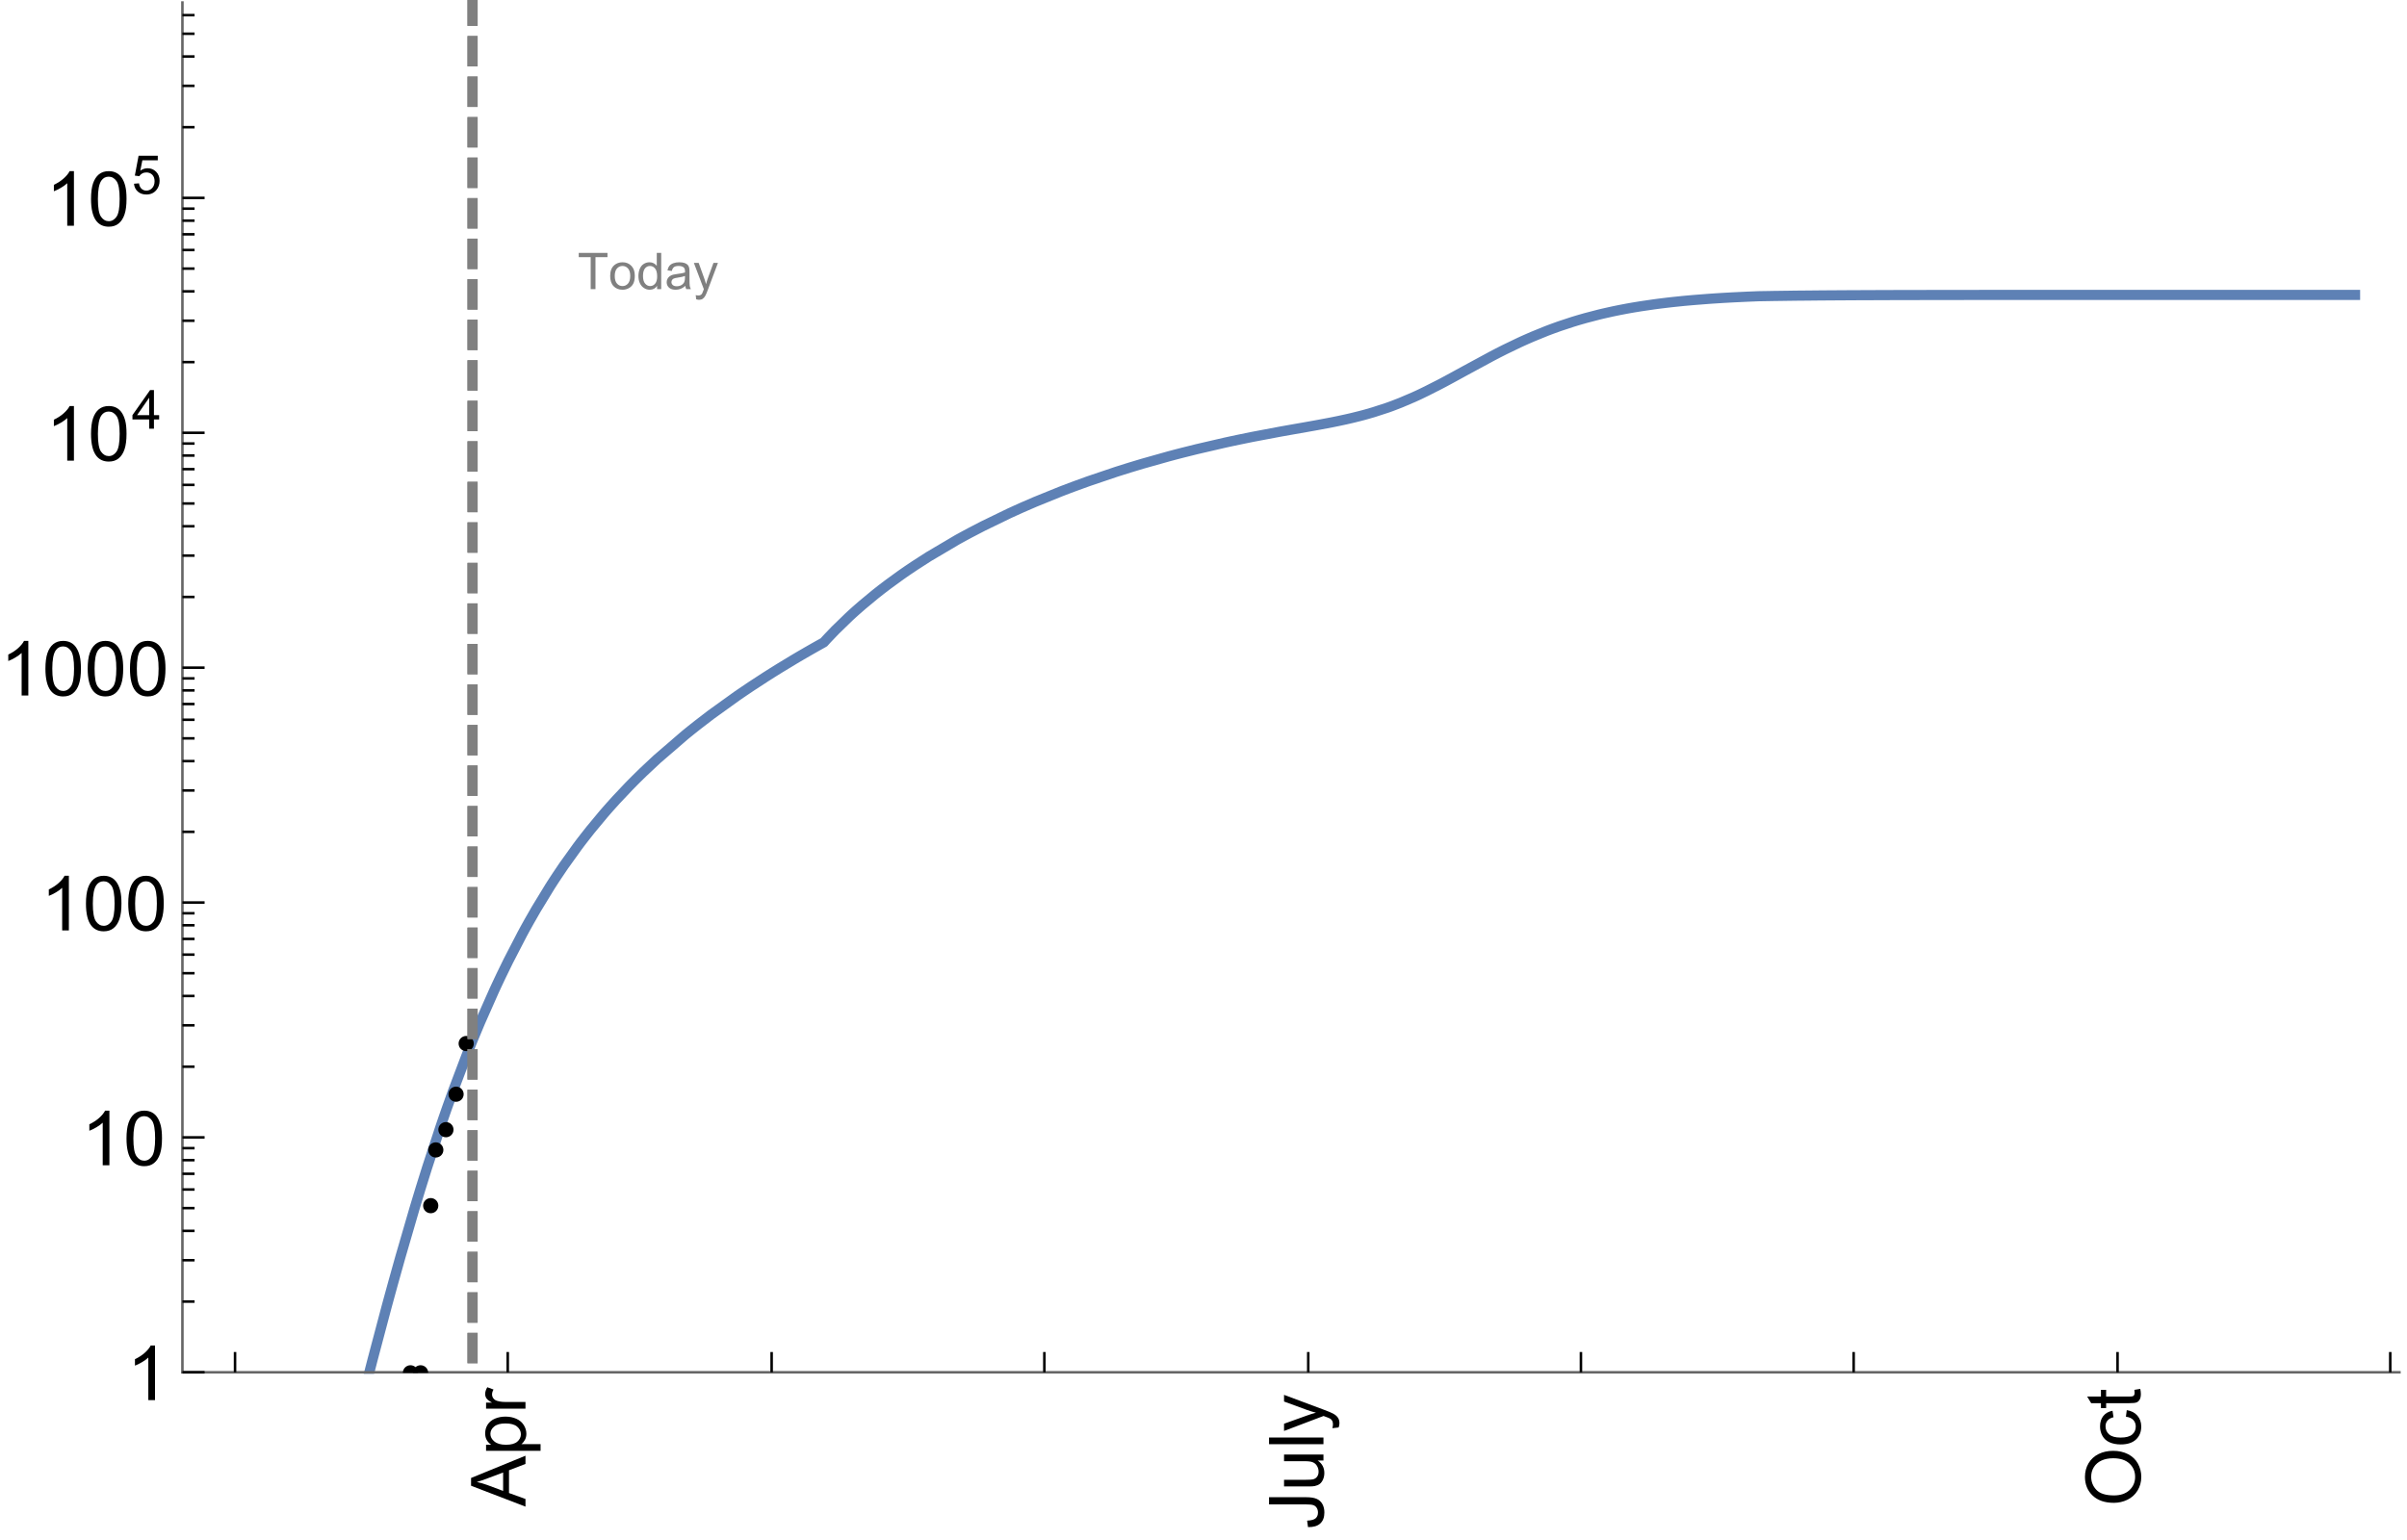 <?xml version="1.0" encoding="UTF-8"?>
<svg xmlns="http://www.w3.org/2000/svg" xmlns:xlink="http://www.w3.org/1999/xlink" width="475pt" height="304pt" viewBox="0 0 475 304" version="1.1">
<defs>
<g>
<symbol overflow="visible" id="glyph0-0">
<path style="stroke:none;" d=""/>
</symbol>
<symbol overflow="visible" id="glyph0-1">
<path style="stroke:none;" d="M 0 0.023 L -10.738 -4.102 L -10.738 -5.633 L 0 -10.027 L 0 -8.406 L -3.25 -7.156 L -3.25 -2.664 L 0 -1.488 Z M -4.41 -3.078 L -4.41 -6.715 L -7.383 -5.598 C -8.285 -5.254 -9.027 -5 -9.609 -4.836 C -8.922 -4.699 -8.238 -4.504 -7.559 -4.254 Z M -4.41 -3.078 "/>
</symbol>
<symbol overflow="visible" id="glyph0-2">
<path style="stroke:none;" d="M 2.98 -0.988 L -7.777 -0.988 L -7.777 -2.191 L -6.766 -2.191 C -7.164 -2.473 -7.461 -2.793 -7.656 -3.148 C -7.855 -3.504 -7.953 -3.938 -7.953 -4.445 C -7.953 -5.109 -7.781 -5.695 -7.441 -6.203 C -7.102 -6.711 -6.617 -7.094 -5.996 -7.352 C -5.371 -7.613 -4.691 -7.742 -3.949 -7.742 C -3.152 -7.742 -2.434 -7.598 -1.797 -7.312 C -1.16 -7.027 -0.672 -6.613 -0.332 -6.066 C 0.008 -5.523 0.176 -4.953 0.176 -4.352 C 0.176 -3.91 0.082 -3.516 -0.102 -3.168 C -0.289 -2.82 -0.523 -2.531 -0.805 -2.309 L 2.98 -2.309 Z M -3.844 -2.184 C -2.844 -2.184 -2.105 -2.387 -1.625 -2.789 C -1.148 -3.195 -0.906 -3.688 -0.906 -4.262 C -0.906 -4.848 -1.156 -5.352 -1.652 -5.77 C -2.148 -6.188 -2.914 -6.395 -3.953 -6.395 C -4.945 -6.395 -5.688 -6.191 -6.18 -5.781 C -6.676 -5.375 -6.922 -4.887 -6.922 -4.32 C -6.922 -3.758 -6.66 -3.262 -6.133 -2.832 C -5.609 -2.398 -4.848 -2.184 -3.844 -2.184 Z M -3.844 -2.184 "/>
</symbol>
<symbol overflow="visible" id="glyph0-3">
<path style="stroke:none;" d="M 0 -0.973 L -7.777 -0.973 L -7.777 -2.16 L -6.598 -2.16 C -7.148 -2.465 -7.516 -2.742 -7.691 -3 C -7.867 -3.258 -7.953 -3.539 -7.953 -3.844 C -7.953 -4.289 -7.812 -4.742 -7.531 -5.199 L -6.305 -4.746 C -6.496 -4.422 -6.594 -4.102 -6.594 -3.781 C -6.594 -3.492 -6.504 -3.234 -6.332 -3.004 C -6.16 -2.773 -5.918 -2.609 -5.609 -2.512 C -5.141 -2.367 -4.629 -2.293 -4.07 -2.293 L 0 -2.293 Z M 0 -0.973 "/>
</symbol>
<symbol overflow="visible" id="glyph0-4">
<path style="stroke:none;" d="M -3.047 -0.434 L -3.223 -1.715 C -2.402 -1.75 -1.84 -1.902 -1.539 -2.176 C -1.234 -2.449 -1.082 -2.828 -1.082 -3.312 C -1.082 -3.668 -1.164 -3.977 -1.328 -4.234 C -1.492 -4.492 -1.715 -4.672 -1.996 -4.77 C -2.277 -4.867 -2.723 -4.914 -3.34 -4.914 L -10.738 -4.914 L -10.738 -6.336 L -3.422 -6.336 C -2.523 -6.336 -1.824 -6.227 -1.332 -6.008 C -0.84 -5.793 -0.465 -5.449 -0.203 -4.977 C 0.055 -4.504 0.184 -3.953 0.184 -3.316 C 0.184 -2.375 -0.086 -1.652 -0.629 -1.152 C -1.172 -0.652 -1.977 -0.414 -3.047 -0.434 Z M -3.047 -0.434 "/>
</symbol>
<symbol overflow="visible" id="glyph0-5">
<path style="stroke:none;" d="M 0 -6.086 L -1.141 -6.086 C -0.262 -5.48 0.176 -4.656 0.176 -3.617 C 0.176 -3.16 0.09 -2.73 -0.086 -2.332 C -0.262 -1.934 -0.484 -1.641 -0.75 -1.445 C -1.016 -1.254 -1.344 -1.117 -1.727 -1.039 C -1.988 -0.984 -2.398 -0.961 -2.961 -0.961 L -7.777 -0.961 L -7.777 -2.277 L -3.465 -2.277 C -2.777 -2.277 -2.312 -2.305 -2.074 -2.359 C -1.727 -2.441 -1.453 -2.617 -1.258 -2.887 C -1.059 -3.156 -0.961 -3.484 -0.961 -3.883 C -0.961 -4.277 -1.062 -4.648 -1.262 -4.996 C -1.465 -5.344 -1.742 -5.586 -2.09 -5.73 C -2.441 -5.875 -2.945 -5.945 -3.609 -5.945 L -7.777 -5.949 L -7.777 -7.266 L 0 -7.266 Z M 0 -6.086 "/>
</symbol>
<symbol overflow="visible" id="glyph0-6">
<path style="stroke:none;" d="M 0 -0.961 L -10.738 -0.961 L -10.738 -2.277 L 0 -2.277 Z M 0 -0.961 "/>
</symbol>
<symbol overflow="visible" id="glyph0-7">
<path style="stroke:none;" d="M 2.996 -0.93 L 1.758 -0.785 C 1.836 -1.07 1.875 -1.324 1.875 -1.539 C 1.875 -1.832 1.828 -2.066 1.73 -2.242 C 1.633 -2.418 1.496 -2.562 1.32 -2.672 C 1.188 -2.758 0.859 -2.891 0.336 -3.078 C 0.262 -3.102 0.156 -3.141 0.016 -3.195 L -7.777 -0.242 L -7.777 -1.664 L -3.273 -3.281 C -2.703 -3.492 -2.102 -3.68 -1.473 -3.844 C -2.078 -3.996 -2.668 -4.176 -3.246 -4.387 L -7.777 -6.051 L -7.777 -7.367 L 0.133 -4.41 C 0.988 -4.094 1.574 -3.844 1.898 -3.668 C 2.332 -3.434 2.648 -3.168 2.852 -2.863 C 3.055 -2.562 3.156 -2.199 3.156 -1.781 C 3.156 -1.527 3.102 -1.242 2.996 -0.93 Z M 2.996 -0.93 "/>
</symbol>
<symbol overflow="visible" id="glyph0-8">
<path style="stroke:none;" d="M -5.23 -0.727 C -7.012 -0.727 -8.406 -1.203 -9.414 -2.16 C -10.422 -3.117 -10.93 -4.352 -10.93 -5.867 C -10.93 -6.859 -10.691 -7.75 -10.219 -8.547 C -9.742 -9.344 -9.082 -9.949 -8.234 -10.367 C -7.387 -10.785 -6.43 -10.992 -5.355 -10.992 C -4.266 -10.992 -3.289 -10.773 -2.43 -10.336 C -1.57 -9.895 -0.922 -9.273 -0.48 -8.469 C -0.039 -7.66 0.184 -6.793 0.184 -5.859 C 0.184 -4.848 -0.062 -3.945 -0.551 -3.148 C -1.039 -2.352 -1.703 -1.75 -2.547 -1.34 C -3.395 -0.93 -4.289 -0.727 -5.23 -0.727 Z M -5.207 -2.191 C -3.914 -2.191 -2.895 -2.539 -2.148 -3.234 C -1.406 -3.93 -1.031 -4.801 -1.031 -5.852 C -1.031 -6.922 -1.41 -7.801 -2.16 -8.492 C -2.914 -9.184 -3.98 -9.527 -5.359 -9.527 C -6.234 -9.527 -7 -9.383 -7.648 -9.086 C -8.301 -8.789 -8.809 -8.359 -9.168 -7.789 C -9.527 -7.219 -9.703 -6.582 -9.703 -5.875 C -9.703 -4.867 -9.359 -4.004 -8.668 -3.277 C -7.977 -2.551 -6.824 -2.191 -5.207 -2.191 Z M -5.207 -2.191 "/>
</symbol>
<symbol overflow="visible" id="glyph0-9">
<path style="stroke:none;" d="M -2.848 -6.062 L -2.68 -7.359 C -1.785 -7.219 -1.086 -6.855 -0.582 -6.273 C -0.078 -5.691 0.176 -4.973 0.176 -4.125 C 0.176 -3.059 -0.172 -2.203 -0.867 -1.555 C -1.562 -0.91 -2.562 -0.586 -3.859 -0.586 C -4.699 -0.586 -5.434 -0.727 -6.062 -1.004 C -6.695 -1.281 -7.168 -1.707 -7.48 -2.273 C -7.797 -2.844 -7.953 -3.461 -7.953 -4.133 C -7.953 -4.977 -7.742 -5.668 -7.312 -6.203 C -6.887 -6.742 -6.281 -7.086 -5.492 -7.234 L -5.297 -5.953 C -5.82 -5.832 -6.211 -5.617 -6.477 -5.305 C -6.738 -4.996 -6.871 -4.621 -6.871 -4.184 C -6.871 -3.52 -6.633 -2.98 -6.156 -2.562 C -5.68 -2.148 -4.926 -1.941 -3.898 -1.941 C -2.852 -1.941 -2.094 -2.141 -1.617 -2.543 C -1.145 -2.941 -0.906 -3.465 -0.906 -4.109 C -0.906 -4.625 -1.066 -5.059 -1.383 -5.406 C -1.699 -5.754 -2.191 -5.973 -2.848 -6.062 Z M -2.848 -6.062 "/>
</symbol>
<symbol overflow="visible" id="glyph0-10">
<path style="stroke:none;" d="M -1.18 -3.867 L -0.016 -4.059 C 0.062 -3.688 0.102 -3.355 0.102 -3.062 C 0.102 -2.582 0.027 -2.211 -0.125 -1.949 C -0.277 -1.684 -0.477 -1.5 -0.723 -1.391 C -0.969 -1.285 -1.488 -1.23 -2.277 -1.23 L -6.754 -1.23 L -6.754 -0.266 L -7.777 -0.266 L -7.777 -1.23 L -9.703 -1.23 L -10.496 -2.543 L -7.777 -2.543 L -7.777 -3.867 L -6.754 -3.867 L -6.754 -2.543 L -2.203 -2.543 C -1.828 -2.543 -1.586 -2.566 -1.48 -2.609 C -1.371 -2.656 -1.285 -2.734 -1.223 -2.84 C -1.16 -2.945 -1.129 -3.094 -1.129 -3.289 C -1.129 -3.434 -1.145 -3.629 -1.18 -3.867 Z M -1.18 -3.867 "/>
</symbol>
<symbol overflow="visible" id="glyph1-0">
<path style="stroke:none;" d=""/>
</symbol>
<symbol overflow="visible" id="glyph1-1">
<path style="stroke:none;" d="M 5.59 0 L 4.27 0 L 4.27 -8.402 C 3.953 -8.098 3.535 -7.797 3.02 -7.492 C 2.504 -7.191 2.043 -6.961 1.633 -6.812 L 1.633 -8.086 C 2.371 -8.434 3.016 -8.852 3.566 -9.344 C 4.117 -9.84 4.508 -10.316 4.738 -10.781 L 5.59 -10.781 Z M 5.59 0 "/>
</symbol>
<symbol overflow="visible" id="glyph1-2">
<path style="stroke:none;" d="M 0.621 -5.297 C 0.621 -6.566 0.754 -7.586 1.016 -8.359 C 1.277 -9.133 1.664 -9.73 2.18 -10.152 C 2.695 -10.57 3.344 -10.781 4.125 -10.781 C 4.699 -10.781 5.203 -10.664 5.641 -10.434 C 6.074 -10.203 6.434 -9.867 6.715 -9.43 C 7 -8.992 7.223 -8.461 7.383 -7.832 C 7.543 -7.207 7.625 -6.359 7.625 -5.297 C 7.625 -4.035 7.496 -3.02 7.234 -2.246 C 6.977 -1.473 6.59 -0.871 6.074 -0.449 C 5.559 -0.027 4.91 0.184 4.125 0.184 C 3.09 0.184 2.273 -0.188 1.684 -0.93 C 0.977 -1.824 0.621 -3.277 0.621 -5.297 Z M 1.977 -5.297 C 1.977 -3.531 2.184 -2.359 2.598 -1.777 C 3.008 -1.191 3.52 -0.902 4.125 -0.902 C 4.73 -0.902 5.238 -1.195 5.652 -1.781 C 6.062 -2.367 6.27 -3.539 6.27 -5.297 C 6.27 -7.062 6.062 -8.238 5.652 -8.82 C 5.238 -9.398 4.723 -9.691 4.109 -9.691 C 3.504 -9.691 3.02 -9.434 2.66 -8.922 C 2.203 -8.266 1.977 -7.059 1.977 -5.297 Z M 1.977 -5.297 "/>
</symbol>
<symbol overflow="visible" id="glyph2-0">
<path style="stroke:none;" d=""/>
</symbol>
<symbol overflow="visible" id="glyph2-1">
<path style="stroke:none;" d="M 3.441 0 L 3.441 -1.824 L 0.137 -1.824 L 0.137 -2.684 L 3.613 -7.625 L 4.379 -7.625 L 4.379 -2.684 L 5.406 -2.684 L 5.406 -1.824 L 4.379 -1.824 L 4.379 0 Z M 3.441 -2.684 L 3.441 -6.121 L 1.055 -2.684 Z M 3.441 -2.684 "/>
</symbol>
<symbol overflow="visible" id="glyph2-2">
<path style="stroke:none;" d="M 0.441 -1.996 L 1.426 -2.078 C 1.496 -1.602 1.668 -1.242 1.934 -1 C 2.199 -0.758 2.516 -0.641 2.891 -0.641 C 3.34 -0.641 3.723 -0.809 4.035 -1.148 C 4.348 -1.488 4.504 -1.941 4.504 -2.5 C 4.504 -3.035 4.352 -3.457 4.055 -3.766 C 3.754 -4.074 3.359 -4.227 2.875 -4.227 C 2.574 -4.227 2.301 -4.16 2.059 -4.023 C 1.816 -3.887 1.625 -3.707 1.488 -3.488 L 0.609 -3.605 L 1.348 -7.52 L 5.137 -7.52 L 5.137 -6.625 L 2.094 -6.625 L 1.684 -4.574 C 2.141 -4.895 2.621 -5.055 3.125 -5.055 C 3.789 -5.055 4.352 -4.824 4.809 -4.363 C 5.266 -3.902 5.496 -3.309 5.496 -2.586 C 5.496 -1.895 5.297 -1.297 4.895 -0.797 C 4.406 -0.18 3.738 0.129 2.891 0.129 C 2.199 0.129 1.633 -0.062 1.195 -0.453 C 0.754 -0.84 0.504 -1.355 0.441 -1.996 Z M 0.441 -1.996 "/>
</symbol>
<symbol overflow="visible" id="glyph3-0">
<path style="stroke:none;" d=""/>
</symbol>
<symbol overflow="visible" id="glyph3-1">
<path style="stroke:none;" d="M 2.594 0 L 2.594 -6.312 L 0.234 -6.312 L 0.234 -7.156 L 5.906 -7.156 L 5.906 -6.312 L 3.539 -6.312 L 3.539 0 Z M 2.594 0 "/>
</symbol>
<symbol overflow="visible" id="glyph3-2">
<path style="stroke:none;" d="M 0.332 -2.594 C 0.332 -3.555 0.598 -4.266 1.133 -4.727 C 1.578 -5.109 2.121 -5.305 2.766 -5.305 C 3.477 -5.305 4.059 -5.07 4.512 -4.602 C 4.965 -4.133 5.191 -3.488 5.191 -2.664 C 5.191 -2 5.09 -1.473 4.891 -1.09 C 4.691 -0.707 4.398 -0.41 4.016 -0.199 C 3.633 0.012 3.215 0.117 2.766 0.117 C 2.039 0.117 1.449 -0.117 1.004 -0.582 C 0.555 -1.047 0.332 -1.719 0.332 -2.594 Z M 1.234 -2.594 C 1.234 -1.93 1.379 -1.43 1.672 -1.102 C 1.961 -0.77 2.324 -0.605 2.766 -0.605 C 3.199 -0.605 3.562 -0.773 3.852 -1.102 C 4.141 -1.434 4.289 -1.941 4.289 -2.621 C 4.289 -3.262 4.141 -3.75 3.852 -4.078 C 3.559 -4.41 3.195 -4.574 2.766 -4.574 C 2.324 -4.574 1.961 -4.41 1.672 -4.082 C 1.383 -3.754 1.234 -3.258 1.234 -2.594 Z M 1.234 -2.594 "/>
</symbol>
<symbol overflow="visible" id="glyph3-3">
<path style="stroke:none;" d="M 4.023 0 L 4.023 -0.656 C 3.695 -0.141 3.211 0.117 2.574 0.117 C 2.16 0.117 1.781 0.004 1.434 -0.227 C 1.086 -0.453 0.816 -0.77 0.629 -1.18 C 0.438 -1.586 0.344 -2.059 0.344 -2.586 C 0.344 -3.105 0.43 -3.574 0.602 -3.996 C 0.773 -4.418 1.031 -4.742 1.375 -4.965 C 1.723 -5.191 2.109 -5.305 2.535 -5.305 C 2.848 -5.305 3.125 -5.238 3.367 -5.105 C 3.613 -4.973 3.812 -4.801 3.965 -4.59 L 3.965 -7.156 L 4.84 -7.156 L 4.84 0 Z M 1.246 -2.586 C 1.246 -1.922 1.387 -1.426 1.664 -1.098 C 1.945 -0.77 2.273 -0.605 2.656 -0.605 C 3.039 -0.605 3.367 -0.762 3.637 -1.078 C 3.906 -1.391 4.039 -1.871 4.039 -2.516 C 4.039 -3.227 3.902 -3.746 3.629 -4.078 C 3.355 -4.41 3.016 -4.574 2.617 -4.574 C 2.227 -4.574 1.898 -4.414 1.637 -4.098 C 1.375 -3.777 1.246 -3.273 1.246 -2.586 Z M 1.246 -2.586 "/>
</symbol>
<symbol overflow="visible" id="glyph3-4">
<path style="stroke:none;" d="M 4.043 -0.641 C 3.719 -0.363 3.402 -0.168 3.102 -0.055 C 2.801 0.059 2.48 0.117 2.133 0.117 C 1.562 0.117 1.125 -0.023 0.82 -0.301 C 0.516 -0.578 0.359 -0.934 0.359 -1.367 C 0.359 -1.621 0.418 -1.852 0.535 -2.062 C 0.648 -2.273 0.801 -2.441 0.988 -2.57 C 1.176 -2.695 1.387 -2.793 1.621 -2.855 C 1.793 -2.902 2.055 -2.945 2.402 -2.988 C 3.113 -3.074 3.633 -3.172 3.969 -3.289 C 3.973 -3.41 3.977 -3.488 3.977 -3.52 C 3.977 -3.879 3.891 -4.133 3.727 -4.277 C 3.5 -4.477 3.168 -4.574 2.727 -4.574 C 2.312 -4.574 2.008 -4.504 1.809 -4.359 C 1.613 -4.215 1.465 -3.957 1.371 -3.59 L 0.512 -3.707 C 0.59 -4.074 0.719 -4.371 0.898 -4.598 C 1.078 -4.824 1.336 -4.996 1.676 -5.121 C 2.016 -5.242 2.406 -5.305 2.852 -5.305 C 3.293 -5.305 3.652 -5.25 3.93 -5.148 C 4.207 -5.043 4.41 -4.91 4.539 -4.754 C 4.672 -4.594 4.762 -4.395 4.812 -4.156 C 4.844 -4.008 4.859 -3.734 4.859 -3.344 L 4.859 -2.172 C 4.859 -1.355 4.879 -0.84 4.914 -0.621 C 4.953 -0.406 5.027 -0.199 5.137 0 L 4.219 0 C 4.129 -0.184 4.07 -0.395 4.043 -0.641 Z M 3.969 -2.602 C 3.648 -2.473 3.172 -2.363 2.535 -2.27 C 2.172 -2.219 1.918 -2.16 1.766 -2.094 C 1.617 -2.031 1.504 -1.934 1.422 -1.809 C 1.34 -1.684 1.297 -1.543 1.297 -1.391 C 1.297 -1.156 1.387 -0.961 1.566 -0.805 C 1.742 -0.648 2 -0.57 2.344 -0.57 C 2.684 -0.57 2.984 -0.645 3.246 -0.793 C 3.512 -0.941 3.703 -1.145 3.828 -1.402 C 3.922 -1.602 3.969 -1.895 3.969 -2.281 Z M 3.969 -2.602 "/>
</symbol>
<symbol overflow="visible" id="glyph3-5">
<path style="stroke:none;" d="M 0.621 1.996 L 0.523 1.172 C 0.715 1.223 0.883 1.25 1.023 1.25 C 1.219 1.25 1.375 1.219 1.492 1.152 C 1.609 1.086 1.707 0.996 1.781 0.879 C 1.836 0.789 1.926 0.574 2.051 0.227 C 2.066 0.176 2.094 0.105 2.129 0.008 L 0.16 -5.188 L 1.109 -5.188 L 2.188 -2.184 C 2.328 -1.801 2.453 -1.402 2.562 -0.98 C 2.664 -1.383 2.785 -1.777 2.926 -2.164 L 4.031 -5.188 L 4.914 -5.188 L 2.938 0.086 C 2.727 0.656 2.562 1.051 2.445 1.266 C 2.289 1.555 2.109 1.766 1.91 1.902 C 1.707 2.039 1.465 2.105 1.188 2.105 C 1.016 2.105 0.828 2.07 0.621 1.996 Z M 0.621 1.996 "/>
</symbol>
</g>
<clipPath id="clip1">
  <path d="M 63 49 L 474 49 L 474 271.199 L 63 271.199 Z M 63 49 "/>
</clipPath>
<clipPath id="clip2">
  <path d="M 93 273 L 107 273 L 107 298 L 93 298 Z M 93 273 "/>
</clipPath>
<clipPath id="clip3">
  <path d="M 81 269 L 85 269 L 85 271 L 81 271 Z M 81 269 "/>
</clipPath>
<clipPath id="clip4">
  <path d="M 79 269 L 83 269 L 83 271 L 79 271 Z M 79 269 "/>
</clipPath>
<clipPath id="clip5">
  <path d="M 91 0 L 95 0 L 95 271 L 91 271 Z M 91 0 "/>
</clipPath>
</defs>
<g id="surface10416">
<g clip-path="url(#clip1)" clip-rule="nonzero">
<path style="fill:none;stroke-width:2;stroke-linecap:square;stroke-linejoin:miter;stroke:rgb(36.841%,50.677%,70.979%);stroke-opacity:1;stroke-miterlimit:3.25;" d="M 72.883 270.891 L 73.516 268.434 L 76.258 258.09 L 76.43 257.457 L 76.945 255.57 L 77.629 253.082 L 79 248.184 L 81.746 238.746 L 81.906 238.211 L 82.387 236.617 L 83.023 234.523 L 84.305 230.422 L 86.867 222.602 L 87.027 222.129 L 87.188 221.66 L 87.504 220.73 L 88.145 218.891 L 89.426 215.309 L 91.984 208.543 L 92.16 208.102 L 92.332 207.664 L 92.68 206.797 L 93.375 205.082 L 94.762 201.762 L 97.535 195.496 L 97.711 195.121 L 97.883 194.746 L 98.23 194.004 L 98.922 192.539 L 100.312 189.691 L 103.086 184.328 L 103.258 184.012 L 103.426 183.699 L 103.766 183.078 L 104.449 181.852 L 105.812 179.473 L 108.535 175.004 L 108.707 174.738 L 108.875 174.473 L 109.215 173.945 L 109.898 172.906 L 111.258 170.891 L 113.984 167.094 L 114.145 166.883 L 114.301 166.672 L 114.617 166.25 L 115.254 165.426 L 116.523 163.812 L 119.066 160.75 L 119.223 160.566 L 119.383 160.383 L 119.699 160.016 L 120.336 159.293 L 121.605 157.883 L 124.148 155.191 L 124.492 154.84 L 124.836 154.492 L 125.523 153.801 L 126.902 152.449 L 129.66 149.863 L 135.172 145.109 L 135.332 144.977 L 135.492 144.848 L 135.812 144.586 L 136.457 144.066 L 137.742 143.051 L 140.312 141.078 L 145.457 137.375 L 145.633 137.254 L 145.809 137.137 L 146.156 136.895 L 146.852 136.422 L 148.246 135.484 L 151.031 133.668 L 151.207 133.555 L 151.383 133.445 L 151.73 133.223 L 152.426 132.781 L 153.82 131.914 L 156.605 130.227 L 157.293 129.82 L 157.977 129.418 L 159.344 128.625 L 159.516 128.527 L 159.684 128.43 L 160.027 128.234 L 160.711 127.844 L 160.883 127.746 L 161.055 127.652 L 161.395 127.457 L 161.566 127.363 L 161.738 127.266 L 162.078 127.078 L 162.25 126.98 L 162.422 126.887 L 162.594 126.781 L 162.766 126.594 L 162.934 126.406 L 163.105 126.219 L 163.449 125.852 L 164.816 124.422 L 167.551 121.766 L 167.871 121.469 L 168.191 121.176 L 168.828 120.602 L 170.105 119.484 L 172.656 117.367 L 172.816 117.238 L 172.977 117.113 L 173.297 116.859 L 173.934 116.359 L 175.211 115.387 L 177.762 113.531 L 177.938 113.41 L 178.109 113.289 L 178.457 113.047 L 179.148 112.57 L 180.531 111.641 L 183.301 109.859 L 188.836 106.59 L 189.156 106.41 L 189.48 106.234 L 190.125 105.879 L 191.418 105.184 L 194.004 103.84 L 199.172 101.332 L 199.328 101.258 L 199.488 101.188 L 200.438 100.754 L 201.703 100.184 L 204.238 99.086 L 209.305 97.031 L 209.992 96.766 L 210.68 96.504 L 212.055 95.988 L 214.801 94.992 L 220.297 93.133 L 220.938 92.93 L 221.582 92.727 L 222.863 92.324 L 225.426 91.551 L 230.559 90.105 L 230.902 90.012 L 231.25 89.922 L 231.945 89.734 L 233.336 89.375 L 236.117 88.68 L 241.676 87.391 L 241.848 87.352 L 242.016 87.316 L 242.359 87.242 L 243.039 87.094 L 244.406 86.805 L 247.133 86.246 L 252.59 85.215 L 252.75 85.188 L 252.91 85.156 L 253.227 85.102 L 255.137 84.762 L 257.684 84.316 L 257.84 84.289 L 258 84.258 L 258.32 84.203 L 258.953 84.09 L 260.227 83.859 L 262.773 83.379 L 263.117 83.309 L 263.465 83.238 L 264.152 83.098 L 265.535 82.801 L 266.223 82.645 L 266.914 82.484 L 268.293 82.141 L 268.465 82.098 L 268.637 82.051 L 268.984 81.961 L 269.672 81.773 L 271.055 81.371 L 273.812 80.473 L 273.977 80.414 L 274.137 80.355 L 274.457 80.242 L 275.102 80 L 276.391 79.5 L 278.969 78.402 L 279.289 78.254 L 279.613 78.109 L 280.258 77.809 L 281.543 77.184 L 284.121 75.875 L 284.277 75.793 L 284.438 75.707 L 284.754 75.543 L 285.383 75.207 L 286.648 74.523 L 289.172 73.141 L 294.227 70.406 L 294.395 70.316 L 294.91 70.047 L 295.594 69.691 L 296.965 68.996 L 299.707 67.676 L 299.879 67.594 L 300.051 67.516 L 300.391 67.359 L 301.078 67.051 L 302.449 66.453 L 305.188 65.336 L 305.348 65.273 L 305.508 65.215 L 305.828 65.094 L 306.469 64.855 L 307.746 64.395 L 310.305 63.551 L 310.465 63.5 L 310.625 63.453 L 310.941 63.355 L 311.582 63.164 L 312.859 62.797 L 315.418 62.129 L 315.59 62.086 L 315.766 62.043 L 316.109 61.961 L 316.805 61.801 L 318.191 61.492 L 318.363 61.457 L 318.535 61.418 L 319.578 61.207 L 320.961 60.941 L 321.137 60.91 L 321.309 60.879 L 321.656 60.816 L 322.348 60.695 L 323.734 60.469 L 326.508 60.062 L 326.668 60.043 L 326.832 60.02 L 327.156 59.977 L 327.801 59.895 L 329.098 59.738 L 329.258 59.719 L 329.418 59.703 L 329.742 59.664 L 330.391 59.594 L 331.684 59.461 L 331.848 59.445 L 332.008 59.426 L 332.332 59.395 L 332.98 59.336 L 334.273 59.223 L 336.863 59.02 L 337.02 59.008 L 337.18 58.996 L 337.496 58.973 L 338.133 58.93 L 339.398 58.848 L 339.559 58.84 L 339.719 58.828 L 340.035 58.809 L 340.668 58.773 L 341.938 58.703 L 342.098 58.695 L 342.254 58.688 L 342.574 58.672 L 343.207 58.641 L 344.477 58.582 L 344.633 58.574 L 344.793 58.566 L 345.109 58.555 L 345.746 58.527 L 345.902 58.52 L 346.062 58.516 L 346.379 58.5 L 346.539 58.496 L 346.695 58.488 L 346.855 58.484 L 347.016 58.477 L 347.531 58.465 L 347.703 58.465 L 348.047 58.457 L 348.391 58.453 L 349.766 58.43 L 350.109 58.422 L 350.453 58.418 L 351.145 58.41 L 352.52 58.391 L 352.691 58.387 L 352.863 58.387 L 353.207 58.383 L 353.895 58.371 L 355.273 58.355 L 355.617 58.355 L 356.648 58.344 L 358.027 58.332 L 358.188 58.328 L 358.348 58.328 L 358.668 58.324 L 359.309 58.32 L 360.594 58.309 L 360.918 58.309 L 361.238 58.305 L 361.879 58.301 L 363.164 58.293 L 363.324 58.293 L 363.484 58.289 L 363.805 58.289 L 364.449 58.285 L 365.734 58.277 L 366.055 58.277 L 366.375 58.273 L 367.02 58.273 L 368.305 58.266 L 368.652 58.266 L 369 58.262 L 369.695 58.262 L 371.086 58.254 L 371.781 58.254 L 372.48 58.25 L 373.871 58.246 L 374.566 58.246 L 375.262 58.242 L 376.656 58.238 L 378.047 58.238 L 379.441 58.234 L 380.125 58.234 L 380.809 58.23 L 382.855 58.23 L 383.539 58.227 L 386.273 58.227 L 387.641 58.223 L 390.535 58.223 L 390.691 58.219 L 396.75 58.219 L 398.023 58.215 L 411.633 58.215 L 411.793 58.211 L 464.75 58.211 "/>
</g>
<path style="fill:none;stroke-width:0.5;stroke-linecap:square;stroke-linejoin:miter;stroke:rgb(39.999%,39.999%,39.999%);stroke-opacity:1;stroke-miterlimit:3.25;" d="M 473.5 270.891 L 36 270.891 "/>
<path style="fill:none;stroke-width:0.5;stroke-linecap:square;stroke-linejoin:miter;stroke:rgb(39.999%,39.999%,39.999%);stroke-opacity:1;stroke-miterlimit:3.25;" d="M 36 270.891 L 36 0.5 "/>
<path style="fill:none;stroke-width:0.5;stroke-linecap:butt;stroke-linejoin:miter;stroke:rgb(0%,0%,0%);stroke-opacity:1;stroke-miterlimit:3.25;" d="M 46.383 270.891 L 46.383 266.891 "/>
<path style="fill:none;stroke-width:0.5;stroke-linecap:butt;stroke-linejoin:miter;stroke:rgb(0%,0%,0%);stroke-opacity:1;stroke-miterlimit:3.25;" d="M 100.199 270.891 L 100.199 266.891 "/>
<g clip-path="url(#clip2)" clip-rule="nonzero">
<g style="fill:rgb(0%,0%,0%);fill-opacity:1;">
  <use xlink:href="#glyph0-1" x="103.698" y="297.39"/>
  <use xlink:href="#glyph0-2" x="103.698" y="287.385"/>
  <use xlink:href="#glyph0-3" x="103.698" y="279.042"/>
</g>
</g>
<path style="fill:none;stroke-width:0.5;stroke-linecap:butt;stroke-linejoin:miter;stroke:rgb(0%,0%,0%);stroke-opacity:1;stroke-miterlimit:3.25;" d="M 152.277 270.891 L 152.277 266.891 "/>
<path style="fill:none;stroke-width:0.5;stroke-linecap:butt;stroke-linejoin:miter;stroke:rgb(0%,0%,0%);stroke-opacity:1;stroke-miterlimit:3.25;" d="M 206.094 270.891 L 206.094 266.891 "/>
<path style="fill:none;stroke-width:0.5;stroke-linecap:butt;stroke-linejoin:miter;stroke:rgb(0%,0%,0%);stroke-opacity:1;stroke-miterlimit:3.25;" d="M 258.172 270.891 L 258.172 266.891 "/>
<g style="fill:rgb(0%,0%,0%);fill-opacity:1;">
  <use xlink:href="#glyph0-4" x="261.171" y="301.89"/>
  <use xlink:href="#glyph0-5" x="261.171" y="294.39"/>
  <use xlink:href="#glyph0-6" x="261.171" y="286.047"/>
  <use xlink:href="#glyph0-7" x="261.171" y="282.714"/>
</g>
<path style="fill:none;stroke-width:0.5;stroke-linecap:butt;stroke-linejoin:miter;stroke:rgb(0%,0%,0%);stroke-opacity:1;stroke-miterlimit:3.25;" d="M 311.984 270.891 L 311.984 266.891 "/>
<path style="fill:none;stroke-width:0.5;stroke-linecap:butt;stroke-linejoin:miter;stroke:rgb(0%,0%,0%);stroke-opacity:1;stroke-miterlimit:3.25;" d="M 365.801 270.891 L 365.801 266.891 "/>
<path style="fill:none;stroke-width:0.5;stroke-linecap:butt;stroke-linejoin:miter;stroke:rgb(0%,0%,0%);stroke-opacity:1;stroke-miterlimit:3.25;" d="M 417.879 270.891 L 417.879 266.891 "/>
<g style="fill:rgb(0%,0%,0%);fill-opacity:1;">
  <use xlink:href="#glyph0-8" x="422.379" y="297.39"/>
  <use xlink:href="#glyph0-9" x="422.379" y="285.722"/>
  <use xlink:href="#glyph0-10" x="422.379" y="278.222"/>
</g>
<path style="fill:none;stroke-width:0.5;stroke-linecap:butt;stroke-linejoin:miter;stroke:rgb(0%,0%,0%);stroke-opacity:1;stroke-miterlimit:3.25;" d="M 471.695 270.891 L 471.695 266.891 "/>
<path style="fill:none;stroke-width:0.5;stroke-linecap:butt;stroke-linejoin:miter;stroke:rgb(0%,0%,0%);stroke-opacity:1;stroke-miterlimit:3.25;" d="M 36 270.891 L 40.375 270.891 "/>
<g style="fill:rgb(0%,0%,0%);fill-opacity:1;">
  <use xlink:href="#glyph1-1" x="25" y="276.39"/>
</g>
<path style="fill:none;stroke-width:0.5;stroke-linecap:butt;stroke-linejoin:miter;stroke:rgb(0%,0%,0%);stroke-opacity:1;stroke-miterlimit:3.25;" d="M 36 224.523 L 40.375 224.523 "/>
<g style="fill:rgb(0%,0%,0%);fill-opacity:1;">
  <use xlink:href="#glyph1-1" x="16" y="230.025"/>
  <use xlink:href="#glyph1-2" x="24.343" y="230.025"/>
</g>
<path style="fill:none;stroke-width:0.5;stroke-linecap:butt;stroke-linejoin:miter;stroke:rgb(0%,0%,0%);stroke-opacity:1;stroke-miterlimit:3.25;" d="M 36 178.16 L 40.375 178.16 "/>
<g style="fill:rgb(0%,0%,0%);fill-opacity:1;">
  <use xlink:href="#glyph1-1" x="8" y="183.661"/>
  <use xlink:href="#glyph1-2" x="16.343" y="183.661"/>
  <use xlink:href="#glyph1-2" x="24.686" y="183.661"/>
</g>
<path style="fill:none;stroke-width:0.5;stroke-linecap:butt;stroke-linejoin:miter;stroke:rgb(0%,0%,0%);stroke-opacity:1;stroke-miterlimit:3.25;" d="M 36 131.797 L 40.375 131.797 "/>
<g style="fill:rgb(0%,0%,0%);fill-opacity:1;">
  <use xlink:href="#glyph1-1" x="-0" y="137.296"/>
  <use xlink:href="#glyph1-2" x="8.343" y="137.296"/>
  <use xlink:href="#glyph1-2" x="16.686" y="137.296"/>
  <use xlink:href="#glyph1-2" x="25.028" y="137.296"/>
</g>
<path style="fill:none;stroke-width:0.5;stroke-linecap:butt;stroke-linejoin:miter;stroke:rgb(0%,0%,0%);stroke-opacity:1;stroke-miterlimit:3.25;" d="M 36 85.434 L 40.375 85.434 "/>
<g style="fill:rgb(0%,0%,0%);fill-opacity:1;">
  <use xlink:href="#glyph1-1" x="9" y="90.932"/>
  <use xlink:href="#glyph1-2" x="17.343" y="90.932"/>
</g>
<g style="fill:rgb(0%,0%,0%);fill-opacity:1;">
  <use xlink:href="#glyph2-1" x="26" y="84.632"/>
</g>
<path style="fill:none;stroke-width:0.5;stroke-linecap:butt;stroke-linejoin:miter;stroke:rgb(0%,0%,0%);stroke-opacity:1;stroke-miterlimit:3.25;" d="M 36 39.066 L 40.375 39.066 "/>
<g style="fill:rgb(0%,0%,0%);fill-opacity:1;">
  <use xlink:href="#glyph1-1" x="9" y="44.567"/>
  <use xlink:href="#glyph1-2" x="17.343" y="44.567"/>
</g>
<g style="fill:rgb(0%,0%,0%);fill-opacity:1;">
  <use xlink:href="#glyph2-2" x="26" y="38.267"/>
</g>
<path style="fill:none;stroke-width:0.5;stroke-linecap:butt;stroke-linejoin:miter;stroke:rgb(0%,0%,0%);stroke-opacity:1;stroke-miterlimit:3.25;" d="M 36 256.934 L 38.398 256.934 "/>
<path style="fill:none;stroke-width:0.5;stroke-linecap:butt;stroke-linejoin:miter;stroke:rgb(0%,0%,0%);stroke-opacity:1;stroke-miterlimit:3.25;" d="M 36 248.77 L 38.398 248.77 "/>
<path style="fill:none;stroke-width:0.5;stroke-linecap:butt;stroke-linejoin:miter;stroke:rgb(0%,0%,0%);stroke-opacity:1;stroke-miterlimit:3.25;" d="M 36 242.977 L 38.398 242.977 "/>
<path style="fill:none;stroke-width:0.5;stroke-linecap:butt;stroke-linejoin:miter;stroke:rgb(0%,0%,0%);stroke-opacity:1;stroke-miterlimit:3.25;" d="M 36 238.484 L 38.398 238.484 "/>
<path style="fill:none;stroke-width:0.5;stroke-linecap:butt;stroke-linejoin:miter;stroke:rgb(0%,0%,0%);stroke-opacity:1;stroke-miterlimit:3.25;" d="M 36 234.812 L 38.398 234.812 "/>
<path style="fill:none;stroke-width:0.5;stroke-linecap:butt;stroke-linejoin:miter;stroke:rgb(0%,0%,0%);stroke-opacity:1;stroke-miterlimit:3.25;" d="M 36 231.707 L 38.398 231.707 "/>
<path style="fill:none;stroke-width:0.5;stroke-linecap:butt;stroke-linejoin:miter;stroke:rgb(0%,0%,0%);stroke-opacity:1;stroke-miterlimit:3.25;" d="M 36 229.02 L 38.398 229.02 "/>
<path style="fill:none;stroke-width:0.5;stroke-linecap:butt;stroke-linejoin:miter;stroke:rgb(0%,0%,0%);stroke-opacity:1;stroke-miterlimit:3.25;" d="M 36 226.648 L 38.398 226.648 "/>
<path style="fill:none;stroke-width:0.5;stroke-linecap:butt;stroke-linejoin:miter;stroke:rgb(0%,0%,0%);stroke-opacity:1;stroke-miterlimit:3.25;" d="M 36 210.566 L 38.398 210.566 "/>
<path style="fill:none;stroke-width:0.5;stroke-linecap:butt;stroke-linejoin:miter;stroke:rgb(0%,0%,0%);stroke-opacity:1;stroke-miterlimit:3.25;" d="M 36 202.402 L 38.398 202.402 "/>
<path style="fill:none;stroke-width:0.5;stroke-linecap:butt;stroke-linejoin:miter;stroke:rgb(0%,0%,0%);stroke-opacity:1;stroke-miterlimit:3.25;" d="M 36 196.609 L 38.398 196.609 "/>
<path style="fill:none;stroke-width:0.5;stroke-linecap:butt;stroke-linejoin:miter;stroke:rgb(0%,0%,0%);stroke-opacity:1;stroke-miterlimit:3.25;" d="M 36 192.117 L 38.398 192.117 "/>
<path style="fill:none;stroke-width:0.5;stroke-linecap:butt;stroke-linejoin:miter;stroke:rgb(0%,0%,0%);stroke-opacity:1;stroke-miterlimit:3.25;" d="M 36 188.445 L 38.398 188.445 "/>
<path style="fill:none;stroke-width:0.5;stroke-linecap:butt;stroke-linejoin:miter;stroke:rgb(0%,0%,0%);stroke-opacity:1;stroke-miterlimit:3.25;" d="M 36 185.344 L 38.398 185.344 "/>
<path style="fill:none;stroke-width:0.5;stroke-linecap:butt;stroke-linejoin:miter;stroke:rgb(0%,0%,0%);stroke-opacity:1;stroke-miterlimit:3.25;" d="M 36 182.652 L 38.398 182.652 "/>
<path style="fill:none;stroke-width:0.5;stroke-linecap:butt;stroke-linejoin:miter;stroke:rgb(0%,0%,0%);stroke-opacity:1;stroke-miterlimit:3.25;" d="M 36 180.281 L 38.398 180.281 "/>
<path style="fill:none;stroke-width:0.5;stroke-linecap:butt;stroke-linejoin:miter;stroke:rgb(0%,0%,0%);stroke-opacity:1;stroke-miterlimit:3.25;" d="M 36 164.203 L 38.398 164.203 "/>
<path style="fill:none;stroke-width:0.5;stroke-linecap:butt;stroke-linejoin:miter;stroke:rgb(0%,0%,0%);stroke-opacity:1;stroke-miterlimit:3.25;" d="M 36 156.039 L 38.398 156.039 "/>
<path style="fill:none;stroke-width:0.5;stroke-linecap:butt;stroke-linejoin:miter;stroke:rgb(0%,0%,0%);stroke-opacity:1;stroke-miterlimit:3.25;" d="M 36 150.246 L 38.398 150.246 "/>
<path style="fill:none;stroke-width:0.5;stroke-linecap:butt;stroke-linejoin:miter;stroke:rgb(0%,0%,0%);stroke-opacity:1;stroke-miterlimit:3.25;" d="M 36 145.754 L 38.398 145.754 "/>
<path style="fill:none;stroke-width:0.5;stroke-linecap:butt;stroke-linejoin:miter;stroke:rgb(0%,0%,0%);stroke-opacity:1;stroke-miterlimit:3.25;" d="M 36 142.082 L 38.398 142.082 "/>
<path style="fill:none;stroke-width:0.5;stroke-linecap:butt;stroke-linejoin:miter;stroke:rgb(0%,0%,0%);stroke-opacity:1;stroke-miterlimit:3.25;" d="M 36 138.977 L 38.398 138.977 "/>
<path style="fill:none;stroke-width:0.5;stroke-linecap:butt;stroke-linejoin:miter;stroke:rgb(0%,0%,0%);stroke-opacity:1;stroke-miterlimit:3.25;" d="M 36 136.289 L 38.398 136.289 "/>
<path style="fill:none;stroke-width:0.5;stroke-linecap:butt;stroke-linejoin:miter;stroke:rgb(0%,0%,0%);stroke-opacity:1;stroke-miterlimit:3.25;" d="M 36 133.918 L 38.398 133.918 "/>
<path style="fill:none;stroke-width:0.5;stroke-linecap:butt;stroke-linejoin:miter;stroke:rgb(0%,0%,0%);stroke-opacity:1;stroke-miterlimit:3.25;" d="M 36 117.84 L 38.398 117.84 "/>
<path style="fill:none;stroke-width:0.5;stroke-linecap:butt;stroke-linejoin:miter;stroke:rgb(0%,0%,0%);stroke-opacity:1;stroke-miterlimit:3.25;" d="M 36 109.676 L 38.398 109.676 "/>
<path style="fill:none;stroke-width:0.5;stroke-linecap:butt;stroke-linejoin:miter;stroke:rgb(0%,0%,0%);stroke-opacity:1;stroke-miterlimit:3.25;" d="M 36 103.883 L 38.398 103.883 "/>
<path style="fill:none;stroke-width:0.5;stroke-linecap:butt;stroke-linejoin:miter;stroke:rgb(0%,0%,0%);stroke-opacity:1;stroke-miterlimit:3.25;" d="M 36 99.391 L 38.398 99.391 "/>
<path style="fill:none;stroke-width:0.5;stroke-linecap:butt;stroke-linejoin:miter;stroke:rgb(0%,0%,0%);stroke-opacity:1;stroke-miterlimit:3.25;" d="M 36 95.719 L 38.398 95.719 "/>
<path style="fill:none;stroke-width:0.5;stroke-linecap:butt;stroke-linejoin:miter;stroke:rgb(0%,0%,0%);stroke-opacity:1;stroke-miterlimit:3.25;" d="M 36 92.613 L 38.398 92.613 "/>
<path style="fill:none;stroke-width:0.5;stroke-linecap:butt;stroke-linejoin:miter;stroke:rgb(0%,0%,0%);stroke-opacity:1;stroke-miterlimit:3.25;" d="M 36 89.926 L 38.398 89.926 "/>
<path style="fill:none;stroke-width:0.5;stroke-linecap:butt;stroke-linejoin:miter;stroke:rgb(0%,0%,0%);stroke-opacity:1;stroke-miterlimit:3.25;" d="M 36 87.555 L 38.398 87.555 "/>
<path style="fill:none;stroke-width:0.5;stroke-linecap:butt;stroke-linejoin:miter;stroke:rgb(0%,0%,0%);stroke-opacity:1;stroke-miterlimit:3.25;" d="M 36 71.477 L 38.398 71.477 "/>
<path style="fill:none;stroke-width:0.5;stroke-linecap:butt;stroke-linejoin:miter;stroke:rgb(0%,0%,0%);stroke-opacity:1;stroke-miterlimit:3.25;" d="M 36 63.309 L 38.398 63.309 "/>
<path style="fill:none;stroke-width:0.5;stroke-linecap:butt;stroke-linejoin:miter;stroke:rgb(0%,0%,0%);stroke-opacity:1;stroke-miterlimit:3.25;" d="M 36 57.516 L 38.398 57.516 "/>
<path style="fill:none;stroke-width:0.5;stroke-linecap:butt;stroke-linejoin:miter;stroke:rgb(0%,0%,0%);stroke-opacity:1;stroke-miterlimit:3.25;" d="M 36 53.023 L 38.398 53.023 "/>
<path style="fill:none;stroke-width:0.5;stroke-linecap:butt;stroke-linejoin:miter;stroke:rgb(0%,0%,0%);stroke-opacity:1;stroke-miterlimit:3.25;" d="M 36 49.352 L 38.398 49.352 "/>
<path style="fill:none;stroke-width:0.5;stroke-linecap:butt;stroke-linejoin:miter;stroke:rgb(0%,0%,0%);stroke-opacity:1;stroke-miterlimit:3.25;" d="M 36 46.25 L 38.398 46.25 "/>
<path style="fill:none;stroke-width:0.5;stroke-linecap:butt;stroke-linejoin:miter;stroke:rgb(0%,0%,0%);stroke-opacity:1;stroke-miterlimit:3.25;" d="M 36 43.559 L 38.398 43.559 "/>
<path style="fill:none;stroke-width:0.5;stroke-linecap:butt;stroke-linejoin:miter;stroke:rgb(0%,0%,0%);stroke-opacity:1;stroke-miterlimit:3.25;" d="M 36 41.188 L 38.398 41.188 "/>
<path style="fill:none;stroke-width:0.5;stroke-linecap:butt;stroke-linejoin:miter;stroke:rgb(0%,0%,0%);stroke-opacity:1;stroke-miterlimit:3.25;" d="M 36 25.109 L 38.398 25.109 "/>
<path style="fill:none;stroke-width:0.5;stroke-linecap:butt;stroke-linejoin:miter;stroke:rgb(0%,0%,0%);stroke-opacity:1;stroke-miterlimit:3.25;" d="M 36 16.945 L 38.398 16.945 "/>
<path style="fill:none;stroke-width:0.5;stroke-linecap:butt;stroke-linejoin:miter;stroke:rgb(0%,0%,0%);stroke-opacity:1;stroke-miterlimit:3.25;" d="M 36 11.152 L 38.398 11.152 "/>
<path style="fill:none;stroke-width:0.5;stroke-linecap:butt;stroke-linejoin:miter;stroke:rgb(0%,0%,0%);stroke-opacity:1;stroke-miterlimit:3.25;" d="M 36 6.66 L 38.398 6.66 "/>
<path style="fill:none;stroke-width:0.5;stroke-linecap:butt;stroke-linejoin:miter;stroke:rgb(0%,0%,0%);stroke-opacity:1;stroke-miterlimit:3.25;" d="M 36 2.988 L 38.398 2.988 "/>
<path style=" stroke:none;fill-rule:evenodd;fill:rgb(0%,0%,0%);fill-opacity:1;" d="M 93.5 206 C 93.5 205.602 93.344 205.219 93.062 204.938 C 92.781 204.656 92.398 204.5 92 204.5 C 91.602 204.5 91.219 204.656 90.938 204.938 C 90.656 205.219 90.5 205.602 90.5 206 C 90.5 206.398 90.656 206.781 90.938 207.062 C 91.219 207.344 91.602 207.5 92 207.5 C 92.398 207.5 92.781 207.344 93.062 207.062 C 93.344 206.781 93.5 206.398 93.5 206 Z M 93.5 206 "/>
<path style=" stroke:none;fill-rule:evenodd;fill:rgb(0%,0%,0%);fill-opacity:1;" d="M 91.5 216 C 91.5 215.602 91.344 215.219 91.062 214.938 C 90.781 214.656 90.398 214.5 90 214.5 C 89.602 214.5 89.219 214.656 88.938 214.938 C 88.656 215.219 88.5 215.602 88.5 216 C 88.5 216.398 88.656 216.781 88.938 217.062 C 89.219 217.344 89.602 217.5 90 217.5 C 90.398 217.5 90.781 217.344 91.062 217.062 C 91.344 216.781 91.5 216.398 91.5 216 Z M 91.5 216 "/>
<path style=" stroke:none;fill-rule:evenodd;fill:rgb(0%,0%,0%);fill-opacity:1;" d="M 89.5 223 C 89.5 222.602 89.344 222.219 89.062 221.938 C 88.781 221.656 88.398 221.5 88 221.5 C 87.602 221.5 87.219 221.656 86.938 221.938 C 86.656 222.219 86.5 222.602 86.5 223 C 86.5 223.398 86.656 223.781 86.938 224.062 C 87.219 224.344 87.602 224.5 88 224.5 C 88.398 224.5 88.781 224.344 89.062 224.062 C 89.344 223.781 89.5 223.398 89.5 223 Z M 89.5 223 "/>
<path style=" stroke:none;fill-rule:evenodd;fill:rgb(0%,0%,0%);fill-opacity:1;" d="M 87.5 227 C 87.5 226.602 87.344 226.219 87.062 225.938 C 86.781 225.656 86.398 225.5 86 225.5 C 85.602 225.5 85.219 225.656 84.938 225.938 C 84.656 226.219 84.5 226.602 84.5 227 C 84.5 227.398 84.656 227.781 84.938 228.062 C 85.219 228.344 85.602 228.5 86 228.5 C 86.398 228.5 86.781 228.344 87.062 228.062 C 87.344 227.781 87.5 227.398 87.5 227 Z M 87.5 227 "/>
<path style=" stroke:none;fill-rule:evenodd;fill:rgb(0%,0%,0%);fill-opacity:1;" d="M 86.5 238 C 86.5 237.602 86.344 237.219 86.062 236.938 C 85.781 236.656 85.398 236.5 85 236.5 C 84.602 236.5 84.219 236.656 83.938 236.938 C 83.656 237.219 83.5 237.602 83.5 238 C 83.5 238.398 83.656 238.781 83.938 239.062 C 84.219 239.344 84.602 239.5 85 239.5 C 85.398 239.5 85.781 239.344 86.062 239.062 C 86.344 238.781 86.5 238.398 86.5 238 Z M 86.5 238 "/>
<g clip-path="url(#clip3)" clip-rule="nonzero">
<path style=" stroke:none;fill-rule:evenodd;fill:rgb(0%,0%,0%);fill-opacity:1;" d="M 84.5 271 C 84.5 270.602 84.344 270.219 84.062 269.938 C 83.781 269.656 83.398 269.5 83 269.5 C 82.602 269.5 82.219 269.656 81.938 269.938 C 81.656 270.219 81.5 270.602 81.5 271 C 81.5 271.398 81.656 271.781 81.938 272.062 C 82.219 272.344 82.602 272.5 83 272.5 C 83.398 272.5 83.781 272.344 84.062 272.062 C 84.344 271.781 84.5 271.398 84.5 271 Z M 84.5 271 "/>
</g>
<g clip-path="url(#clip4)" clip-rule="nonzero">
<path style=" stroke:none;fill-rule:evenodd;fill:rgb(0%,0%,0%);fill-opacity:1;" d="M 82.5 271 C 82.5 270.602 82.344 270.219 82.062 269.938 C 81.781 269.656 81.398 269.5 81 269.5 C 80.602 269.5 80.219 269.656 79.938 269.938 C 79.656 270.219 79.5 270.602 79.5 271 C 79.5 271.398 79.656 271.781 79.938 272.062 C 80.219 272.344 80.602 272.5 81 272.5 C 81.398 272.5 81.781 272.344 82.062 272.062 C 82.344 271.781 82.5 271.398 82.5 271 Z M 82.5 271 "/>
</g>
<g clip-path="url(#clip5)" clip-rule="nonzero">
<path style="fill:none;stroke-width:2;stroke-linecap:square;stroke-linejoin:miter;stroke:rgb(50%,50%,50%);stroke-opacity:1;stroke-dasharray:4,4;stroke-miterlimit:3.25;" d="M 93.254 -303.891 L 93.254 270.891 "/>
<path style="fill:none;stroke-width:2;stroke-linecap:square;stroke-linejoin:miter;stroke:rgb(50%,50%,50%);stroke-opacity:1;stroke-dasharray:4,4;stroke-miterlimit:3.25;" d="M 93.254 -303.891 L 93.254 270.891 "/>
</g>
<g style="fill:rgb(50%,50%,50%);fill-opacity:1;">
  <use xlink:href="#glyph3-1" x="113.974" y="57.078"/>
  <use xlink:href="#glyph3-2" x="120.082" y="57.078"/>
  <use xlink:href="#glyph3-3" x="125.644" y="57.078"/>
  <use xlink:href="#glyph3-4" x="131.205" y="57.078"/>
  <use xlink:href="#glyph3-5" x="136.767" y="57.078"/>
</g>
</g>
</svg>
